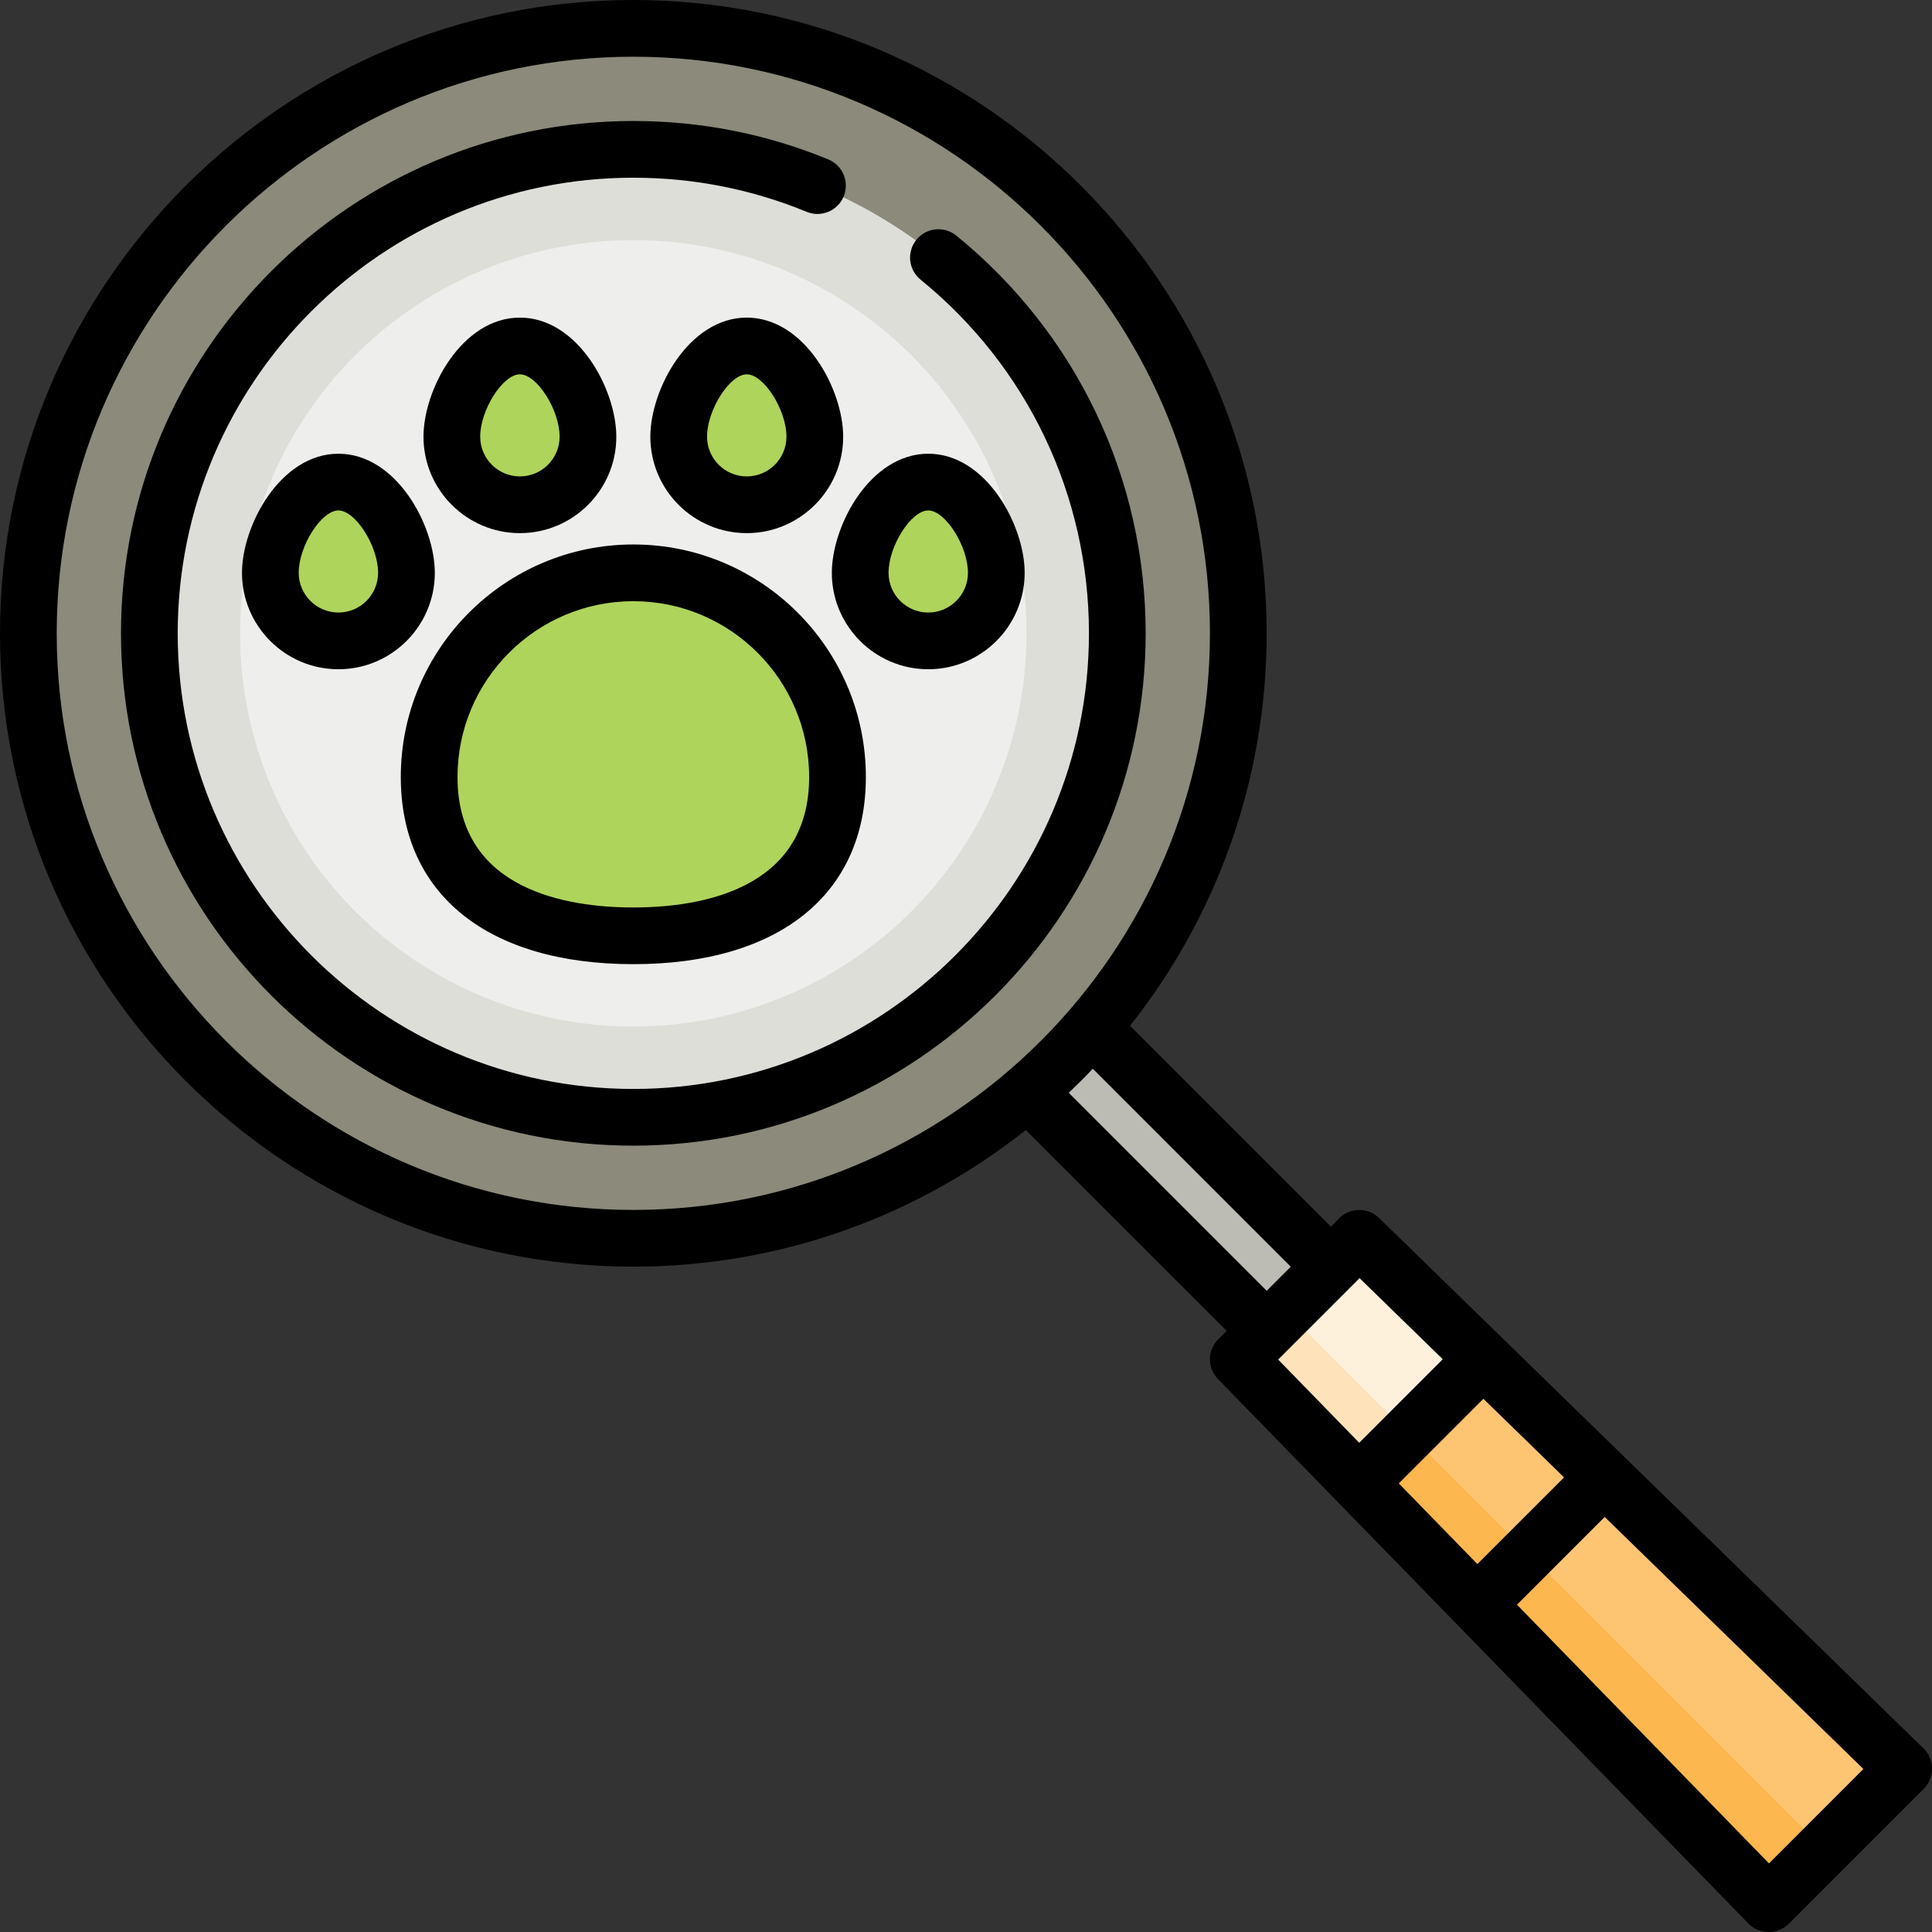 <?xml version="1.0" encoding="iso-8859-1"?>
<!-- Generator: Adobe Illustrator 19.0.0, SVG Export Plug-In . SVG Version: 6.00 Build 0)  -->
<svg version="1.1" id="Capa_1" xmlns="http://www.w3.org/2000/svg" xmlns:xlink="http://www.w3.org/1999/xlink" x="0px" y="0px"
	 viewBox="0 0 511.999 511.999" style="enable-background:new 0 0 511.999 511.999;" xml:space="preserve">
<rect x="0" y="0" width="511.999" height="511.999" fill="#333333" stroke="none"/>
<path style="fill:#BDBCB4;" d="M484.961,467.956L288.566,271.561c-4.695-4.696-12.31-4.696-17.005,0
	c-4.696,4.696-4.696,12.309,0,17.005l196.395,196.395c2.348,2.348,5.425,3.522,8.502,3.522s6.155-1.173,8.502-3.522
	C489.656,480.265,489.656,472.652,484.961,467.956z"/>
<polygon style="fill:#FEF1DC;" points="360.225,328.16 328.161,360.225 468.727,504.515 504.515,468.727 "/>
<polygon style="fill:#FEE2B9;" points="340.852,347.532 328.161,360.225 468.727,504.515 483.282,489.961 "/>
<polygon style="fill:#FDC572;" points="504.515,468.727 393.047,360.136 360.135,393.047 468.727,504.515 "/>
<polygon style="fill:#FCB74F;" points="373.251,379.931 360.135,393.047 468.727,504.515 483.282,489.961 "/>
<circle style="fill:#8B8A7B;" cx="167.837" cy="167.838" r="160.323"/>
<circle style="fill:#DEDED9;" cx="167.837" cy="167.838" r="128.258"/>
<circle style="fill:#EEEEEC;" cx="167.837" cy="167.838" r="104.21"/>
<g>
	<path style="fill:#AED45B;" d="M113.729,205.914c0-29.883,24.226-54.109,54.109-54.109s54.109,24.226,54.109,54.109
		s-24.226,42.085-54.109,42.085S113.729,235.797,113.729,205.914z"/>
	<path style="fill:#AED45B;" d="M119.741,115.733c0-9.961,8.075-24.048,18.036-24.048s18.036,14.087,18.036,24.048
		s-8.075,18.036-18.036,18.036S119.741,125.694,119.741,115.733z"/>
	<path style="fill:#AED45B;" d="M179.862,115.733c0-9.961,8.075-24.048,18.036-24.048c9.961,0,18.036,14.087,18.036,24.048
		s-8.075,18.036-18.036,18.036C187.938,133.769,179.862,125.694,179.862,115.733z"/>
	<path style="fill:#AED45B;" d="M227.959,151.805c0-9.961,8.075-24.048,18.036-24.048c9.961,0,18.036,14.087,18.036,24.048
		c0,9.961-8.075,18.036-18.036,18.036C236.034,169.842,227.959,161.766,227.959,151.805z"/>
	<path style="fill:#AED45B;" d="M71.645,151.805c0-9.961,8.075-24.048,18.036-24.048s18.036,14.087,18.036,24.048
		c0,9.961-8.075,18.036-18.036,18.036S71.645,161.766,71.645,151.805z"/>
</g>
<path d="M509.759,463.344l-144.29-140.567c-2.945-2.87-7.65-2.839-10.558,0.069l-2.215,2.215l-53.221-53.222
	c22.656-28.615,36.202-64.755,36.202-104.002C335.676,75.291,260.383,0,167.838,0S0,75.291,0,167.838
	s75.291,167.838,167.838,167.838c39.248,0,75.389-13.546,104.003-36.202l53.221,53.221l-2.215,2.215
	c-2.907,2.908-2.939,7.612-0.068,10.558l140.567,144.29c2.883,2.96,7.776,2.991,10.698,0.07l35.788-35.788
	C512.748,471.121,512.718,466.225,509.759,463.344z M370.694,393.116l22.421-22.421l21.378,20.827l-22.973,22.973L370.694,393.116z
	 M15.031,167.838c0-84.258,68.549-152.807,152.807-152.807s152.807,68.549,152.807,152.807s-68.549,152.807-152.807,152.807
	S15.031,252.096,15.031,167.838z M283.227,289.604c2.181-2.068,4.308-4.194,6.377-6.377l52.463,52.464l-6.377,6.377L283.227,289.604
	z M360.294,338.719l22.054,21.485l-22.144,22.144l-21.485-22.054L360.294,338.719z M468.797,493.817l-66.786-68.556l23.251-23.251
	l68.555,66.787L468.797,493.817z"/>
<path d="M253.434,62.44c-3.221-2.618-7.954-2.129-10.572,1.09c-2.618,3.22-2.13,7.954,1.09,10.572
	c28.362,23.059,44.628,57.225,44.628,93.736c0,66.578-54.165,120.743-120.743,120.743S47.094,234.416,47.094,167.838
	S101.259,47.095,167.838,47.095c15.907,0,31.362,3.043,45.936,9.043c3.841,1.581,8.232-0.251,9.811-4.088s-0.251-8.231-4.088-9.811
	c-16.4-6.751-33.78-10.174-51.659-10.174c-74.866,0-135.773,60.908-135.773,135.773s60.908,135.773,135.773,135.773
	s135.773-60.908,135.773-135.773C303.611,126.783,285.322,88.367,253.434,62.44z"/>
<path d="M167.838,255.514c38.588,0,61.624-18.542,61.624-49.6c0-33.979-27.645-61.624-61.624-61.624s-61.624,27.645-61.624,61.624
	C106.214,236.972,129.25,255.514,167.838,255.514z M167.838,159.321c25.693,0,46.594,20.902,46.594,46.594
	c0,30.079-29.193,34.57-46.594,34.57s-46.594-4.491-46.594-34.57C121.244,180.223,142.145,159.321,167.838,159.321z"/>
<path d="M137.778,141.284c14.089,0,25.551-11.462,25.551-25.551c0-12.566-10.192-31.563-25.551-31.563s-25.551,18.997-25.551,31.563
	C112.226,129.822,123.688,141.284,137.778,141.284z M137.778,99.2c4.523,0,10.521,9.426,10.521,16.533
	c0,5.802-4.719,10.521-10.521,10.521s-10.521-4.719-10.521-10.521C127.256,108.626,133.254,99.2,137.778,99.2z"/>
<path d="M223.45,115.733c0-12.566-10.191-31.563-25.551-31.563s-25.551,18.997-25.551,31.563c0,14.089,11.462,25.551,25.551,25.551
	C211.988,141.284,223.45,129.822,223.45,115.733z M187.377,115.733c0-7.107,5.998-16.533,10.521-16.533
	c4.523,0,10.521,9.426,10.521,16.533c0,5.802-4.72,10.521-10.521,10.521S187.377,121.535,187.377,115.733z"/>
<path d="M271.547,151.805c0-12.566-10.191-31.564-25.551-31.564s-25.551,18.997-25.551,31.564c0,14.089,11.462,25.551,25.551,25.551
	C260.084,177.357,271.547,165.895,271.547,151.805z M235.474,151.805c0-7.107,5.998-16.533,10.521-16.533
	c4.523,0,10.521,9.426,10.521,16.533c0,5.802-4.719,10.521-10.521,10.521S235.474,157.607,235.474,151.805z"/>
<path d="M89.681,120.242c-15.36,0-25.551,18.997-25.551,31.564c0,14.089,11.462,25.551,25.551,25.551s25.551-11.462,25.551-25.551
	C115.232,139.239,105.041,120.242,89.681,120.242z M89.681,162.327c-5.802,0-10.521-4.72-10.521-10.521
	c0-7.107,5.998-16.533,10.521-16.533s10.521,9.426,10.521,16.533C100.202,157.607,95.483,162.327,89.681,162.327z"/>
<g>
</g>
<g>
</g>
<g>
</g>
<g>
</g>
<g>
</g>
<g>
</g>
<g>
</g>
<g>
</g>
<g>
</g>
<g>
</g>
<g>
</g>
<g>
</g>
<g>
</g>
<g>
</g>
<g>
</g>
</svg>
